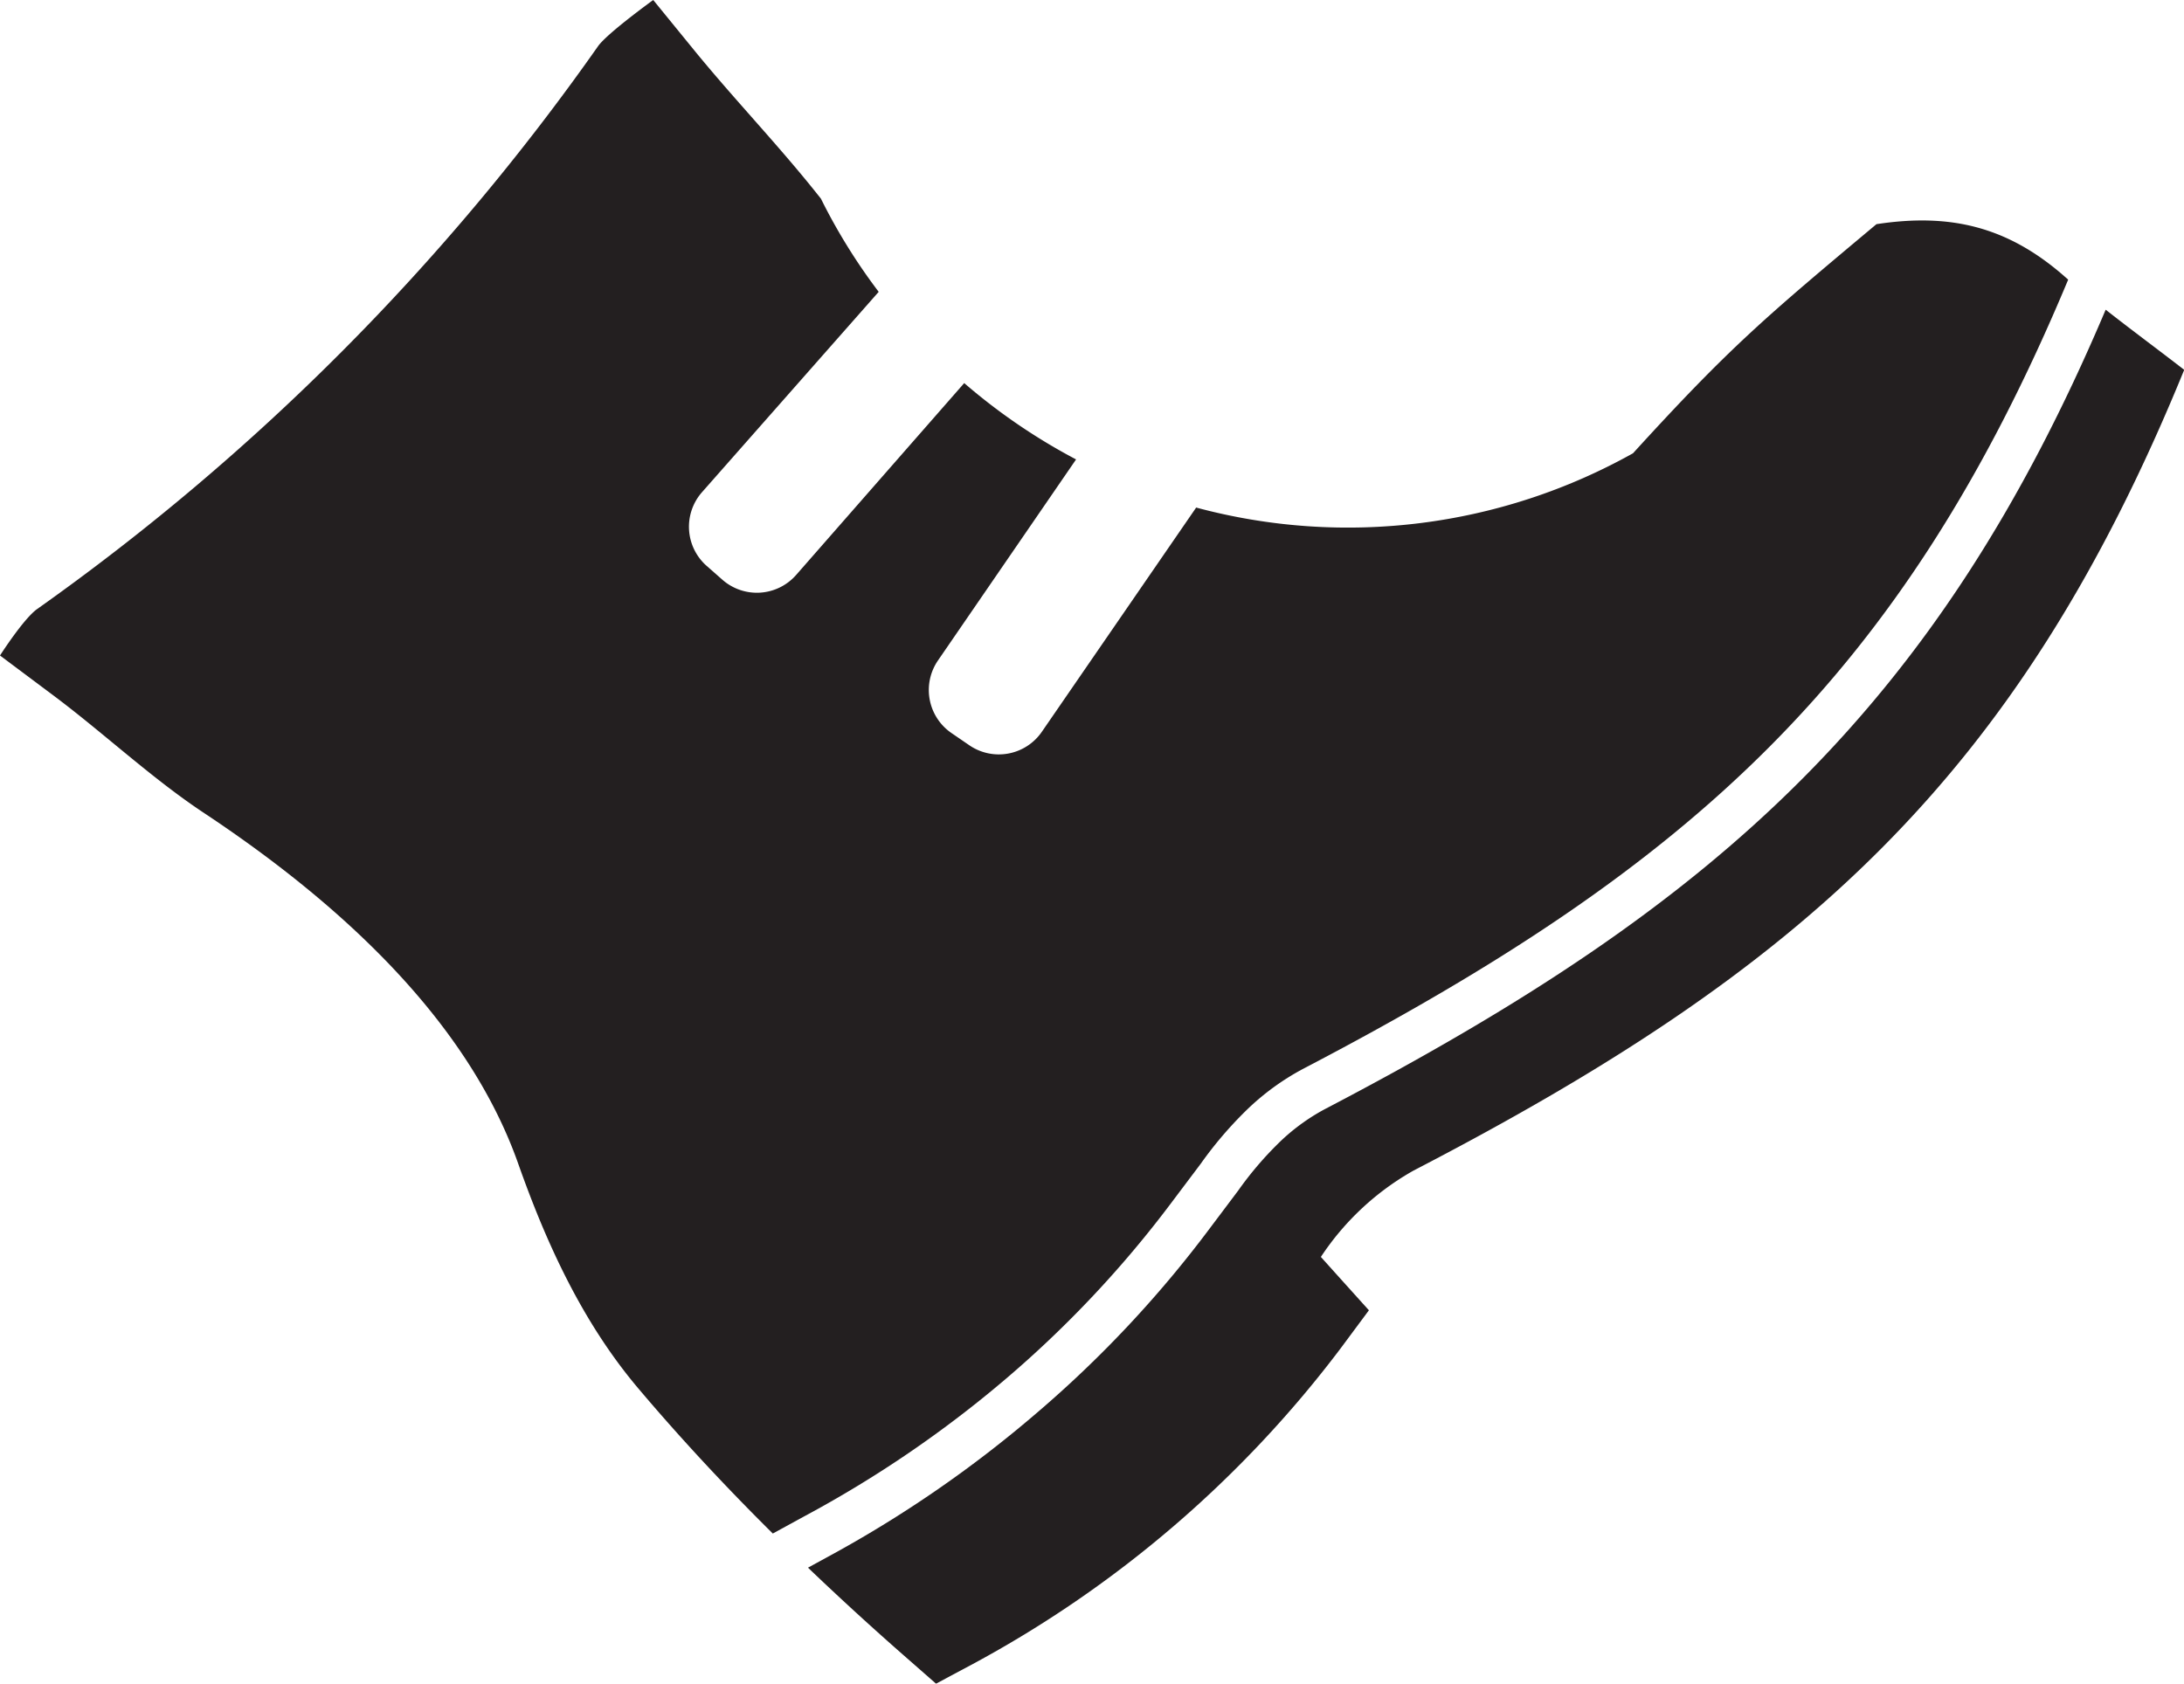 <svg xmlns="http://www.w3.org/2000/svg" viewBox="0 0 209.13 161.24"><defs><style>.cls-1{fill:#231f20;}</style></defs><g id="Layer_2" data-name="Layer 2"><g id="Layer_1-2" data-name="Layer 1"><path class="cls-1" d="M96.38,132a104.72,104.72,0,0,0,15.77-16.79h0l2.83-3.76a37.37,37.37,0,0,1,4.34-5.09,23.86,23.86,0,0,1,5.47-4c18.52-9.67,32.94-19.07,44.69-30.88,11.56-11.62,20.61-25.65,28.56-44.7l-.24-.21c-5.48-4.85-11-6.19-18.12-5.1-10.61,8.89-14,11.72-23.31,21.94a55.92,55.92,0,0,1-41.83,5.2L99.78,70.06a5,5,0,0,1-7,1.29l-1.65-1.13a5,5,0,0,1-1.29-7l13.2-19.22a57,57,0,0,1-10.71-7.31L76.23,55.07a5,5,0,0,1-7.06.45l-1.5-1.32a5,5,0,0,1-.45-7.06L84.14,27.95a55.83,55.83,0,0,1-5.28-8.42l-.25-.5-.35-.44c-3.77-4.74-8-9.13-11.83-13.83L62.55,0s-4.39,3.17-5.28,4.42a223.39,223.39,0,0,1-53.7,53.9C2.26,59.24,0,62.78,0,62.78l5.12,3.83c4.86,3.64,9.48,8,14.52,11.32,12.23,8.13,25,19.35,30,33.57,2.72,7.69,6.17,15.19,11.47,21.46,4.08,4.83,8.4,9.46,12.89,13.91l3-1.64A109.79,109.79,0,0,0,96.38,132Z"/><path class="cls-1" d="M201.63,29.66c-8.05,19-17.27,33.08-29,44.88-12.13,12.19-26.87,21.81-45.76,31.68a19.42,19.42,0,0,0-4.45,3.27,33.21,33.21,0,0,0-3.86,4.54l0,0-2.82,3.75h0a109.15,109.15,0,0,1-16.43,17.51A114.28,114.28,0,0,1,79.2,149.14l-1.83,1q4.61,4.41,9.41,8.61l2.85,2.5L93,159.45A108.71,108.71,0,0,0,128.4,129.1l2.68-3.61-3-3.33-1.6-1.78a25.84,25.84,0,0,1,8.87-8.27c37.11-19.24,57.81-37.52,73.8-76.69C206.7,33.52,204.11,31.61,201.63,29.66Z"/></g></g></svg>